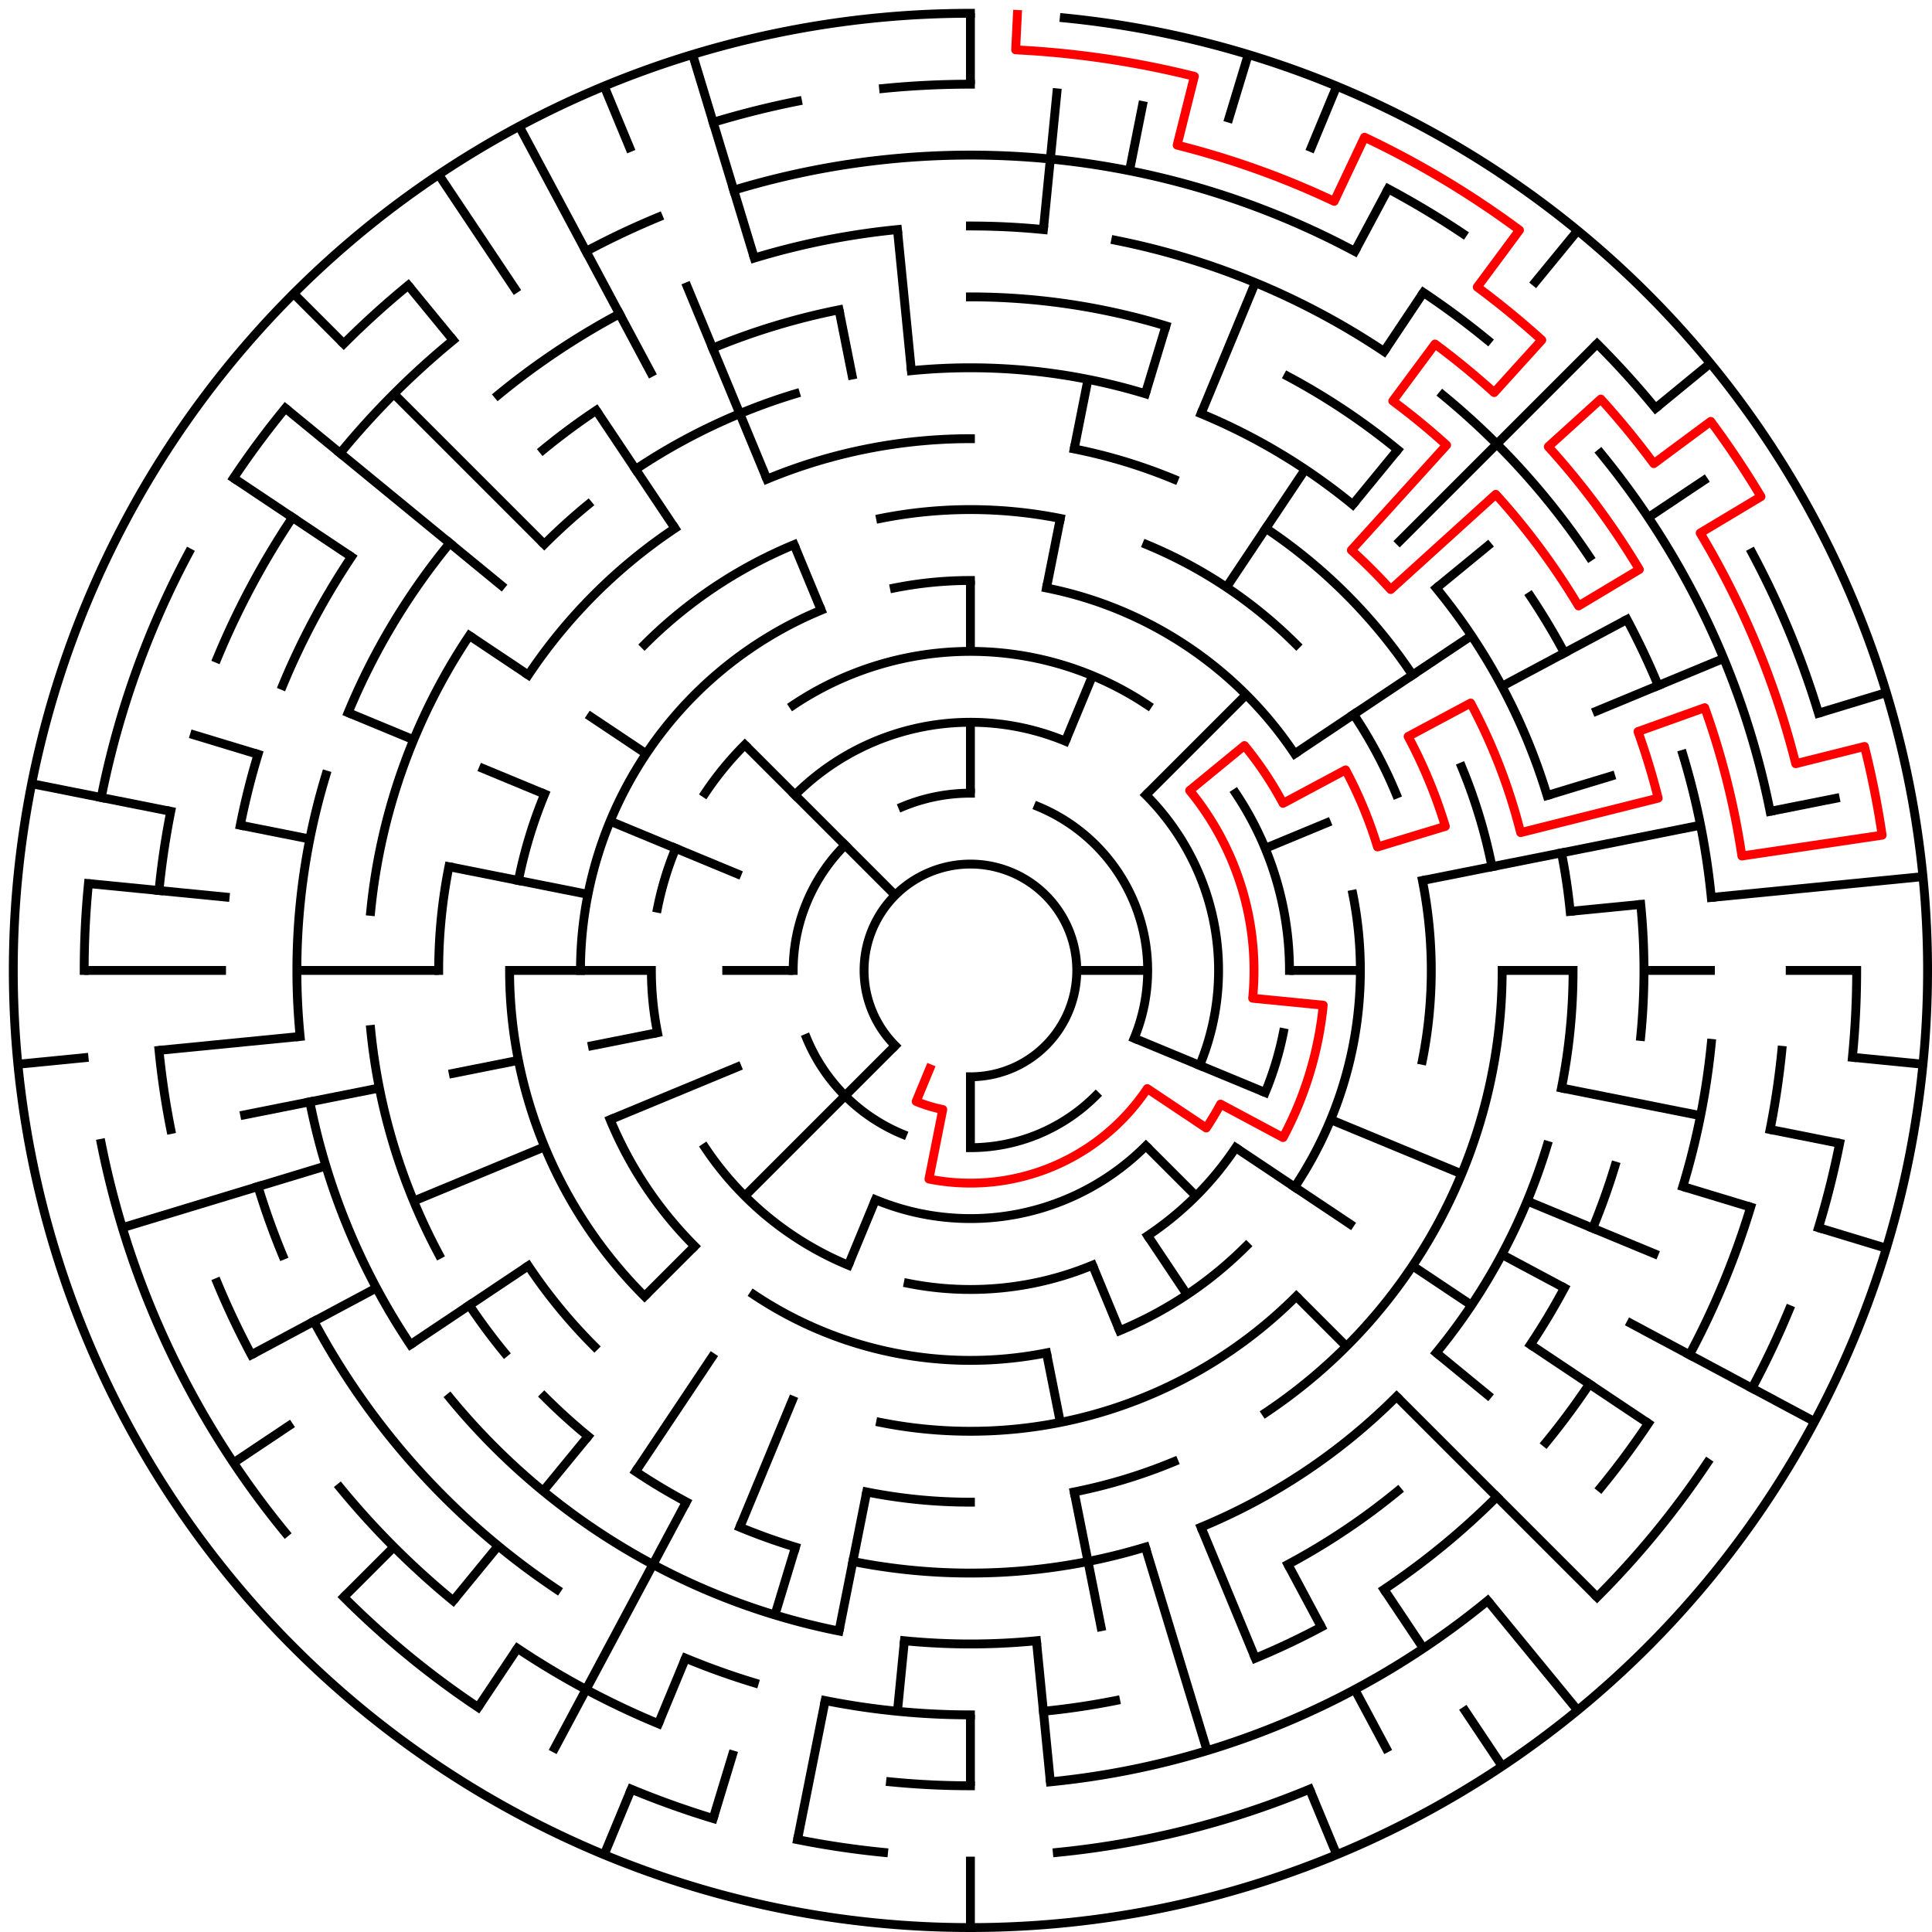 ﻿<?xml version="1.0" encoding="utf-8" standalone="no"?>
<!DOCTYPE svg PUBLIC "-//W3C//DTD SVG 1.1//EN" "http://www.w3.org/Graphics/SVG/1.1/DTD/svg11.dtd">
<svg width="436" height="436" version="1.1" xmlns="http://www.w3.org/2000/svg">
  <title>27 cells diameter theta maze</title>
  <g fill="none" stroke="#000000" stroke-width="2" stroke-linecap="square">
    <path d="M 202.029,235.971 A 24,24 0 1,1 219,243" />
    <path d="M 203.693,182.045 A 40,40 0 0,1 219,179" />
    <path d="M 234.307,182.045 A 40,40 0 0,1 255.955,234.307" />
    <path d="M 247.284,247.284 A 40,40 0 0,1 219,259" />
    <path d="M 203.693,255.955 A 40,40 0 0,1 182.045,234.307" />
    <path d="M 179,219 A 40,40 0 0,1 190.716,190.716" />
    <path d="M 179.402,179.402 A 56,56 0 0,1 240.43,167.263" />
    <path d="M 258.598,179.402 A 56,56 0 0,1 270.737,240.43" />
    <path d="M 258.598,258.598 A 56,56 0 0,1 197.57,270.737" />
    <path d="M 178.999,159.134 A 72,72 0 0,1 259.001,159.134" />
    <path d="M 278.866,178.999 A 72,72 0 0,1 291,219" />
    <path d="M 289.617,233.047 A 72,72 0 0,1 285.519,246.553" />
    <path d="M 278.866,259.001 A 72,72 0 0,1 259.001,278.866" />
    <path d="M 246.553,285.519 A 72,72 0 0,1 204.953,289.617" />
    <path d="M 191.447,285.519 A 72,72 0 0,1 159.134,259.001" />
    <path d="M 148.383,233.047 A 72,72 0 0,1 147,219" />
    <path d="M 148.383,204.953 A 72,72 0 0,1 152.481,191.447" />
    <path d="M 159.134,178.999 A 72,72 0 0,1 168.088,168.088" />
    <path d="M 201.832,132.691 A 88,88 0 0,1 219,131" />
    <path d="M 236.168,132.691 A 88,88 0 0,1 292.169,170.11" />
    <path d="M 305.309,201.832 A 88,88 0 0,1 292.169,267.89" />
    <path d="M 281.225,281.225 A 88,88 0 0,1 252.676,300.301" />
    <path d="M 236.168,305.309 A 88,88 0 0,1 170.11,292.169" />
    <path d="M 156.775,281.225 A 88,88 0 0,1 137.699,252.676" />
    <path d="M 131,219 A 88,88 0 0,1 185.324,137.699" />
    <path d="M 198.711,116.998 A 104,104 0 0,1 239.289,116.998" />
    <path d="M 258.799,122.917 A 104,104 0 0,1 292.539,145.461" />
    <path d="M 305.473,161.221 A 104,104 0 0,1 315.083,179.201" />
    <path d="M 321.002,198.711 A 104,104 0 0,1 321.002,239.289" />
    <path d="M 292.539,292.539 A 104,104 0 0,1 198.711,321.002" />
    <path d="M 145.461,292.539 A 104,104 0 0,1 115,219" />
    <path d="M 116.998,198.711 A 104,104 0 0,1 122.917,179.201" />
    <path d="M 145.461,145.461 A 104,104 0 0,1 179.201,122.917" />
    <path d="M 173.078,108.134 A 120,120 0 0,1 219,99" />
    <path d="M 242.411,101.306 A 120,120 0 0,1 264.922,108.134" />
    <path d="M 285.668,119.224 A 120,120 0 0,1 318.776,152.332" />
    <path d="M 329.866,173.078 A 120,120 0 0,1 336.694,195.589" />
    <path d="M 339,219 A 120,120 0 0,1 285.668,318.776" />
    <path d="M 264.922,329.866 A 120,120 0 0,1 242.411,336.694" />
    <path d="M 219,339 A 120,120 0 0,1 195.589,336.694" />
    <path d="M 134.147,303.853 A 120,120 0 0,1 119.224,285.668" />
    <path d="M 99,219 A 120,120 0 0,1 101.306,195.589" />
    <path d="M 119.224,152.332 A 120,120 0 0,1 152.332,119.224" />
    <path d="M 205.67,83.655 A 136,136 0 0,1 258.479,88.856" />
    <path d="M 271.045,93.352 A 136,136 0 0,1 305.277,113.871" />
    <path d="M 324.129,132.723 A 136,136 0 0,1 349.144,179.521" />
    <path d="M 352.387,192.468 A 136,136 0 0,1 354.345,205.67" />
    <path d="M 355,219 A 136,136 0 0,1 352.387,245.532" />
    <path d="M 349.144,258.479 A 136,136 0 0,1 324.129,305.277" />
    <path d="M 315.167,315.167 A 136,136 0 0,1 271.045,344.648" />
    <path d="M 258.479,349.144 A 136,136 0 0,1 192.468,352.387" />
    <path d="M 179.521,349.144 A 136,136 0 0,1 166.955,344.648" />
    <path d="M 154.89,338.941 A 136,136 0 0,1 143.442,332.08" />
    <path d="M 132.723,324.129 A 136,136 0 0,1 122.833,315.167" />
    <path d="M 113.871,305.277 A 136,136 0 0,1 105.92,294.558" />
    <path d="M 99.059,283.11 A 136,136 0 0,1 83.655,232.33" />
    <path d="M 83.655,205.67 A 136,136 0 0,1 105.92,143.442" />
    <path d="M 122.833,122.833 A 136,136 0 0,1 132.723,113.871" />
    <path d="M 143.442,105.92 A 136,136 0 0,1 179.521,88.856" />
    <path d="M 219,67 A 152,152 0 0,1 263.123,73.545" />
    <path d="M 290.652,84.948 A 152,152 0 0,1 315.428,101.502" />
    <path d="M 345.383,134.553 A 152,152 0 0,1 353.052,147.348" />
    <path d="M 370.268,204.101 A 152,152 0 0,1 370.268,233.899" />
    <path d="M 364.455,263.123 A 152,152 0 0,1 359.43,277.168" />
    <path d="M 353.052,290.652 A 152,152 0 0,1 345.383,303.447" />
    <path d="M 315.428,336.498 A 152,152 0 0,1 290.652,353.052" />
    <path d="M 233.899,370.268 A 152,152 0 0,1 204.101,370.268" />
    <path d="M 189.346,368.079 A 152,152 0 0,1 101.502,315.428" />
    <path d="M 92.617,303.447 A 152,152 0 0,1 69.921,248.654" />
    <path d="M 67.732,233.899 A 152,152 0 0,1 73.545,174.877" />
    <path d="M 78.57,160.832 A 152,152 0 0,1 101.502,122.572" />
    <path d="M 122.572,101.502 A 152,152 0 0,1 134.553,92.617" />
    <path d="M 160.832,78.57 A 152,152 0 0,1 189.346,69.921" />
    <path d="M 219,51 A 168,168 0 0,1 235.467,51.809" />
    <path d="M 251.775,54.228 A 168,168 0 0,1 312.336,79.313" />
    <path d="M 325.578,89.134 A 168,168 0 0,1 358.687,125.664" />
    <path d="M 367.163,139.805 A 168,168 0 0,1 374.212,154.709" />
    <path d="M 379.766,170.232 A 168,168 0 0,1 386.191,202.533" />
    <path d="M 386.191,235.467 A 168,168 0 0,1 379.766,267.768" />
    <path d="M 358.687,312.336 A 168,168 0 0,1 348.866,325.578" />
    <path d="M 337.794,337.794 A 168,168 0 0,1 312.336,358.687" />
    <path d="M 298.195,367.163 A 168,168 0 0,1 283.291,374.212" />
    <path d="M 251.775,383.772 A 168,168 0 0,1 235.467,386.191" />
    <path d="M 219,387 A 168,168 0 0,1 186.225,383.772" />
    <path d="M 170.232,379.766 A 168,168 0 0,1 154.709,374.212" />
    <path d="M 125.664,358.687 A 168,168 0 0,1 70.837,298.195" />
    <path d="M 63.788,283.291 A 168,168 0 0,1 58.234,267.768" />
    <path d="M 54.228,186.225 A 168,168 0 0,1 58.234,170.232" />
    <path d="M 63.788,154.709 A 168,168 0 0,1 79.313,125.664" />
    <path d="M 112.422,89.134 A 168,168 0 0,1 139.805,70.837" />
    <path d="M 170.232,58.234 A 168,168 0 0,1 202.533,51.809" />
    <path d="M 165.588,42.923 A 184,184 0 0,1 305.737,56.726" />
    <path d="M 321.225,66.01 A 184,184 0 0,1 335.728,76.766" />
    <path d="M 361.234,102.272 A 184,184 0 0,1 399.464,183.103" />
    <path d="M 402.114,237.035 A 184,184 0 0,1 399.464,254.897" />
    <path d="M 395.077,272.412 A 184,184 0 0,1 381.274,305.737" />
    <path d="M 371.99,321.225 A 184,184 0 0,1 361.234,335.728" />
    <path d="M 335.728,361.234 A 184,184 0 0,1 237.035,402.114" />
    <path d="M 219,403 A 184,184 0 0,1 200.965,402.114" />
    <path d="M 148.586,388.994 A 184,184 0 0,1 116.775,371.99" />
    <path d="M 102.272,361.234 A 184,184 0 0,1 76.766,335.728" />
    <path d="M 56.726,305.737 A 184,184 0 0,1 49.006,289.414" />
    <path d="M 38.536,254.897 A 184,184 0 0,1 35.886,237.035" />
    <path d="M 35.886,200.965 A 184,184 0 0,1 38.536,183.103" />
    <path d="M 49.006,148.586 A 184,184 0 0,1 66.01,116.775" />
    <path d="M 76.766,102.272 A 184,184 0 0,1 102.272,76.766" />
    <path d="M 132.263,56.726 A 184,184 0 0,1 148.586,49.006" />
    <path d="M 199.397,19.963 A 200,200 0 0,1 219,19" />
    <path d="M 313.279,42.616 A 200,200 0 0,1 330.114,52.706" />
    <path d="M 360.421,77.579 A 200,200 0 0,1 373.602,92.121" />
    <path d="M 395.384,124.721 A 200,200 0 0,1 410.388,160.943" />
    <path d="M 419,219 A 200,200 0 0,1 418.037,238.603" />
    <path d="M 415.157,258.018 A 200,200 0 0,1 410.388,277.057" />
    <path d="M 403.776,295.537 A 200,200 0 0,1 395.384,313.279" />
    <path d="M 385.294,330.114 A 200,200 0 0,1 360.421,360.421" />
    <path d="M 295.537,403.776 A 200,200 0 0,1 238.603,418.037" />
    <path d="M 199.397,418.037 A 200,200 0 0,1 179.982,415.157" />
    <path d="M 160.943,410.388 A 200,200 0 0,1 142.463,403.776" />
    <path d="M 107.886,385.294 A 200,200 0 0,1 77.579,360.421" />
    <path d="M 64.398,345.879 A 200,200 0 0,1 22.843,258.018" />
    <path d="M 19,219 A 200,200 0 0,1 19.963,199.397" />
    <path d="M 22.843,179.982 A 200,200 0 0,1 42.616,124.721" />
    <path d="M 52.706,107.886 A 200,200 0 0,1 64.398,92.121" />
    <path d="M 77.579,77.579 A 200,200 0 0,1 92.121,64.398" />
    <path d="M 160.943,27.612 A 200,200 0 0,1 179.982,22.843" />
    <path d="M 240.172,4.04 A 216,216 0 1,1 219,3" />
  </g>
  <g fill="none" stroke="#000000" stroke-width="2" stroke-linecap="butt">
    <line x1="219" y1="3" x2="219" y2="19" />
    <line x1="219" y1="131" x2="219" y2="147" />
    <line x1="219" y1="163" x2="219" y2="179" />
    <line x1="238.603" y1="19.963" x2="235.467" y2="51.809" />
    <line x1="258.018" y1="22.843" x2="254.897" y2="38.536" />
    <line x1="245.532" y1="85.613" x2="242.411" y2="101.306" />
    <line x1="239.289" y1="116.998" x2="236.168" y2="132.691" />
    <line x1="281.701" y1="12.301" x2="277.057" y2="27.612" />
    <line x1="263.123" y1="73.545" x2="258.479" y2="88.856" />
    <line x1="301.66" y1="19.442" x2="295.537" y2="34.224" />
    <line x1="283.291" y1="63.788" x2="271.045" y2="93.352" />
    <line x1="246.553" y1="152.481" x2="240.43" y2="167.263" />
    <line x1="313.279" y1="42.616" x2="305.737" y2="56.726" />
    <line x1="321.225" y1="66.01" x2="312.336" y2="79.313" />
    <line x1="294.558" y1="105.92" x2="276.779" y2="132.527" />
    <line x1="356.029" y1="52.03" x2="345.879" y2="64.398" />
    <line x1="315.428" y1="101.502" x2="305.277" y2="113.871" />
    <line x1="360.421" y1="77.579" x2="315.167" y2="122.833" />
    <line x1="281.225" y1="156.775" x2="258.598" y2="179.402" />
    <line x1="385.97" y1="81.971" x2="373.602" y2="92.121" />
    <line x1="336.498" y1="122.572" x2="324.129" y2="132.723" />
    <line x1="385.294" y1="107.886" x2="371.99" y2="116.775" />
    <line x1="332.08" y1="143.442" x2="292.169" y2="170.11" />
    <line x1="367.163" y1="139.805" x2="338.941" y2="154.89" />
    <line x1="388.994" y1="148.586" x2="359.43" y2="160.832" />
    <line x1="300.301" y1="185.324" x2="285.519" y2="191.447" />
    <line x1="425.699" y1="156.299" x2="410.388" y2="160.943" />
    <line x1="364.455" y1="174.877" x2="349.144" y2="179.521" />
    <line x1="415.157" y1="179.982" x2="399.464" y2="183.103" />
    <line x1="383.772" y1="186.225" x2="321.002" y2="198.711" />
    <line x1="433.96" y1="197.828" x2="386.191" y2="202.533" />
    <line x1="370.268" y1="204.101" x2="354.345" y2="205.67" />
    <line x1="419" y1="219" x2="403" y2="219" />
    <line x1="387" y1="219" x2="371" y2="219" />
    <line x1="355" y1="219" x2="339" y2="219" />
    <line x1="307" y1="219" x2="291" y2="219" />
    <line x1="259" y1="219" x2="243" y2="219" />
    <line x1="433.96" y1="240.172" x2="418.037" y2="238.603" />
    <line x1="415.157" y1="258.018" x2="399.464" y2="254.897" />
    <line x1="383.772" y1="251.775" x2="352.387" y2="245.532" />
    <line x1="425.699" y1="281.701" x2="410.388" y2="277.057" />
    <line x1="395.077" y1="272.412" x2="379.766" y2="267.768" />
    <line x1="374.212" y1="283.291" x2="344.648" y2="271.045" />
    <line x1="329.866" y1="264.922" x2="300.301" y2="252.676" />
    <line x1="285.519" y1="246.553" x2="255.955" y2="234.307" />
    <line x1="409.495" y1="320.822" x2="367.163" y2="298.195" />
    <line x1="353.052" y1="290.652" x2="338.941" y2="283.11" />
    <line x1="371.99" y1="321.225" x2="345.383" y2="303.447" />
    <line x1="332.08" y1="294.558" x2="318.776" y2="285.668" />
    <line x1="305.473" y1="276.779" x2="278.866" y2="259.001" />
    <line x1="336.498" y1="315.428" x2="324.129" y2="305.277" />
    <line x1="360.421" y1="360.421" x2="315.167" y2="315.167" />
    <line x1="303.853" y1="303.853" x2="292.539" y2="292.539" />
    <line x1="269.912" y1="269.912" x2="258.598" y2="258.598" />
    <line x1="356.029" y1="385.97" x2="335.728" y2="361.234" />
    <line x1="339.003" y1="398.597" x2="330.114" y2="385.294" />
    <line x1="321.225" y1="371.99" x2="312.336" y2="358.687" />
    <line x1="267.89" y1="292.169" x2="259.001" y2="278.866" />
    <line x1="313.279" y1="395.384" x2="305.737" y2="381.274" />
    <line x1="298.195" y1="367.163" x2="290.652" y2="353.052" />
    <line x1="301.66" y1="418.558" x2="295.537" y2="403.776" />
    <line x1="283.291" y1="374.212" x2="271.045" y2="344.648" />
    <line x1="252.676" y1="300.301" x2="246.553" y2="285.519" />
    <line x1="272.412" y1="395.077" x2="258.479" y2="349.144" />
    <line x1="248.654" y1="368.079" x2="242.411" y2="336.694" />
    <line x1="239.289" y1="321.002" x2="236.168" y2="305.309" />
    <line x1="237.035" y1="402.114" x2="233.899" y2="370.268" />
    <line x1="219" y1="435" x2="219" y2="419" />
    <line x1="219" y1="403" x2="219" y2="387" />
    <line x1="219" y1="259" x2="219" y2="243" />
    <line x1="202.533" y1="386.191" x2="204.101" y2="370.268" />
    <line x1="179.982" y1="415.157" x2="186.225" y2="383.772" />
    <line x1="189.346" y1="368.079" x2="195.589" y2="336.694" />
    <line x1="160.943" y1="410.388" x2="165.588" y2="395.077" />
    <line x1="174.877" y1="364.455" x2="179.521" y2="349.144" />
    <line x1="136.34" y1="418.558" x2="142.463" y2="403.776" />
    <line x1="148.586" y1="388.994" x2="154.709" y2="374.212" />
    <line x1="166.955" y1="344.648" x2="179.201" y2="315.083" />
    <line x1="191.447" y1="285.519" x2="197.57" y2="270.737" />
    <line x1="124.721" y1="395.384" x2="154.89" y2="338.941" />
    <line x1="107.886" y1="385.294" x2="116.775" y2="371.99" />
    <line x1="143.442" y1="332.08" x2="161.221" y2="305.473" />
    <line x1="102.272" y1="361.234" x2="112.422" y2="348.866" />
    <line x1="122.572" y1="336.498" x2="132.723" y2="324.129" />
    <line x1="77.579" y1="360.421" x2="88.892" y2="349.108" />
    <line x1="145.461" y1="292.539" x2="156.775" y2="281.225" />
    <line x1="168.088" y1="269.912" x2="202.029" y2="235.971" />
    <line x1="52.706" y1="330.114" x2="66.01" y2="321.225" />
    <line x1="92.617" y1="303.447" x2="119.224" y2="285.668" />
    <line x1="56.726" y1="305.737" x2="84.948" y2="290.652" />
    <line x1="93.352" y1="271.045" x2="122.917" y2="258.799" />
    <line x1="137.699" y1="252.676" x2="167.263" y2="240.43" />
    <line x1="27.612" y1="277.057" x2="73.545" y2="263.123" />
    <line x1="54.228" y1="251.775" x2="85.613" y2="245.532" />
    <line x1="101.306" y1="242.411" x2="116.998" y2="239.289" />
    <line x1="132.691" y1="236.168" x2="148.383" y2="233.047" />
    <line x1="4.04" y1="240.172" x2="19.963" y2="238.603" />
    <line x1="35.886" y1="237.035" x2="67.732" y2="233.899" />
    <line x1="19" y1="219" x2="51" y2="219" />
    <line x1="67" y1="219" x2="99" y2="219" />
    <line x1="115" y1="219" x2="147" y2="219" />
    <line x1="163" y1="219" x2="179" y2="219" />
    <line x1="19.963" y1="199.397" x2="51.809" y2="202.533" />
    <line x1="7.15" y1="176.86" x2="38.536" y2="183.103" />
    <line x1="54.228" y1="186.225" x2="69.921" y2="189.346" />
    <line x1="101.306" y1="195.589" x2="132.691" y2="201.832" />
    <line x1="42.923" y1="165.588" x2="58.234" y2="170.232" />
    <line x1="78.57" y1="160.832" x2="93.352" y2="166.955" />
    <line x1="108.134" y1="173.078" x2="122.917" y2="179.201" />
    <line x1="137.699" y1="185.324" x2="167.263" y2="197.57" />
    <line x1="52.706" y1="107.886" x2="79.313" y2="125.664" />
    <line x1="105.92" y1="143.442" x2="119.224" y2="152.332" />
    <line x1="132.527" y1="161.221" x2="145.831" y2="170.11" />
    <line x1="64.398" y1="92.121" x2="113.871" y2="132.723" />
    <line x1="66.265" y1="66.265" x2="77.579" y2="77.579" />
    <line x1="88.892" y1="88.892" x2="122.833" y2="122.833" />
    <line x1="168.088" y1="168.088" x2="202.029" y2="202.029" />
    <line x1="92.121" y1="64.398" x2="102.272" y2="76.766" />
    <line x1="98.997" y1="39.403" x2="116.775" y2="66.01" />
    <line x1="134.553" y1="92.617" x2="152.332" y2="119.224" />
    <line x1="117.178" y1="28.505" x2="147.348" y2="84.948" />
    <line x1="136.34" y1="19.442" x2="142.463" y2="34.224" />
    <line x1="154.709" y1="63.788" x2="173.078" y2="108.134" />
    <line x1="179.201" y1="122.917" x2="185.324" y2="137.699" />
    <line x1="156.299" y1="12.301" x2="170.232" y2="58.234" />
    <line x1="189.346" y1="69.921" x2="192.468" y2="85.613" />
    <line x1="202.533" y1="51.809" x2="205.67" y2="83.655" />
  </g>
  <path fill="none" stroke="#ff0000" stroke-width="2" stroke-linecap="square" stroke-linejoin="round" d="M 229.599,3.26 L 229.206,11.251 A 208,208 0 0,1 269.54,17.233 L 265.652,32.754 A 192,192 0 0,1 301.091,45.434 L 307.931,30.97 A 208,208 0 0,1 342.905,51.933 L 333.374,64.784 A 192,192 0 0,1 347.939,76.737 L 337.194,88.593 A 176,176 0 0,0 323.843,77.635 L 314.312,90.487 A 160,160 0 0,1 326.449,100.448 L 304.96,124.158 A 128,128 0 0,1 313.842,133.04 L 337.552,111.551 A 160,160 0 0,1 356.237,136.744 L 369.96,128.518 A 176,176 0 0,0 349.407,100.806 L 361.263,90.061 A 192,192 0 0,1 373.216,104.626 L 386.067,95.095 A 208,208 0 0,1 397.408,112.067 L 383.684,120.292 A 192,192 0 0,1 405.246,172.348 L 420.767,168.46 A 208,208 0 0,1 424.749,188.48 L 393.095,193.175 A 176,176 0 0,0 384.712,159.707 L 369.647,165.098 A 160,160 0 0,1 374.205,180.123 L 343.164,187.899 A 128,128 0 0,0 331.886,158.661 L 317.775,166.204 A 112,112 0 0,1 326.177,186.488 L 310.866,191.133 A 96,96 0 0,0 303.664,173.746 L 289.554,181.288 A 80,80 0 0,0 280.841,168.249 L 268.473,178.399 A 64,64 0 0,1 282.692,225.273 L 298.615,226.841 A 80,80 0 0,1 289.554,256.712 L 275.443,249.169 A 64,64 0 0,1 272.214,254.556 L 258.911,245.667 A 48,48 0 0,1 209.636,266.078 L 212.757,250.385 A 32,32 0 0,1 206.754,248.564 L 209.816,241.173" />
  <type>Circular</type>
</svg>